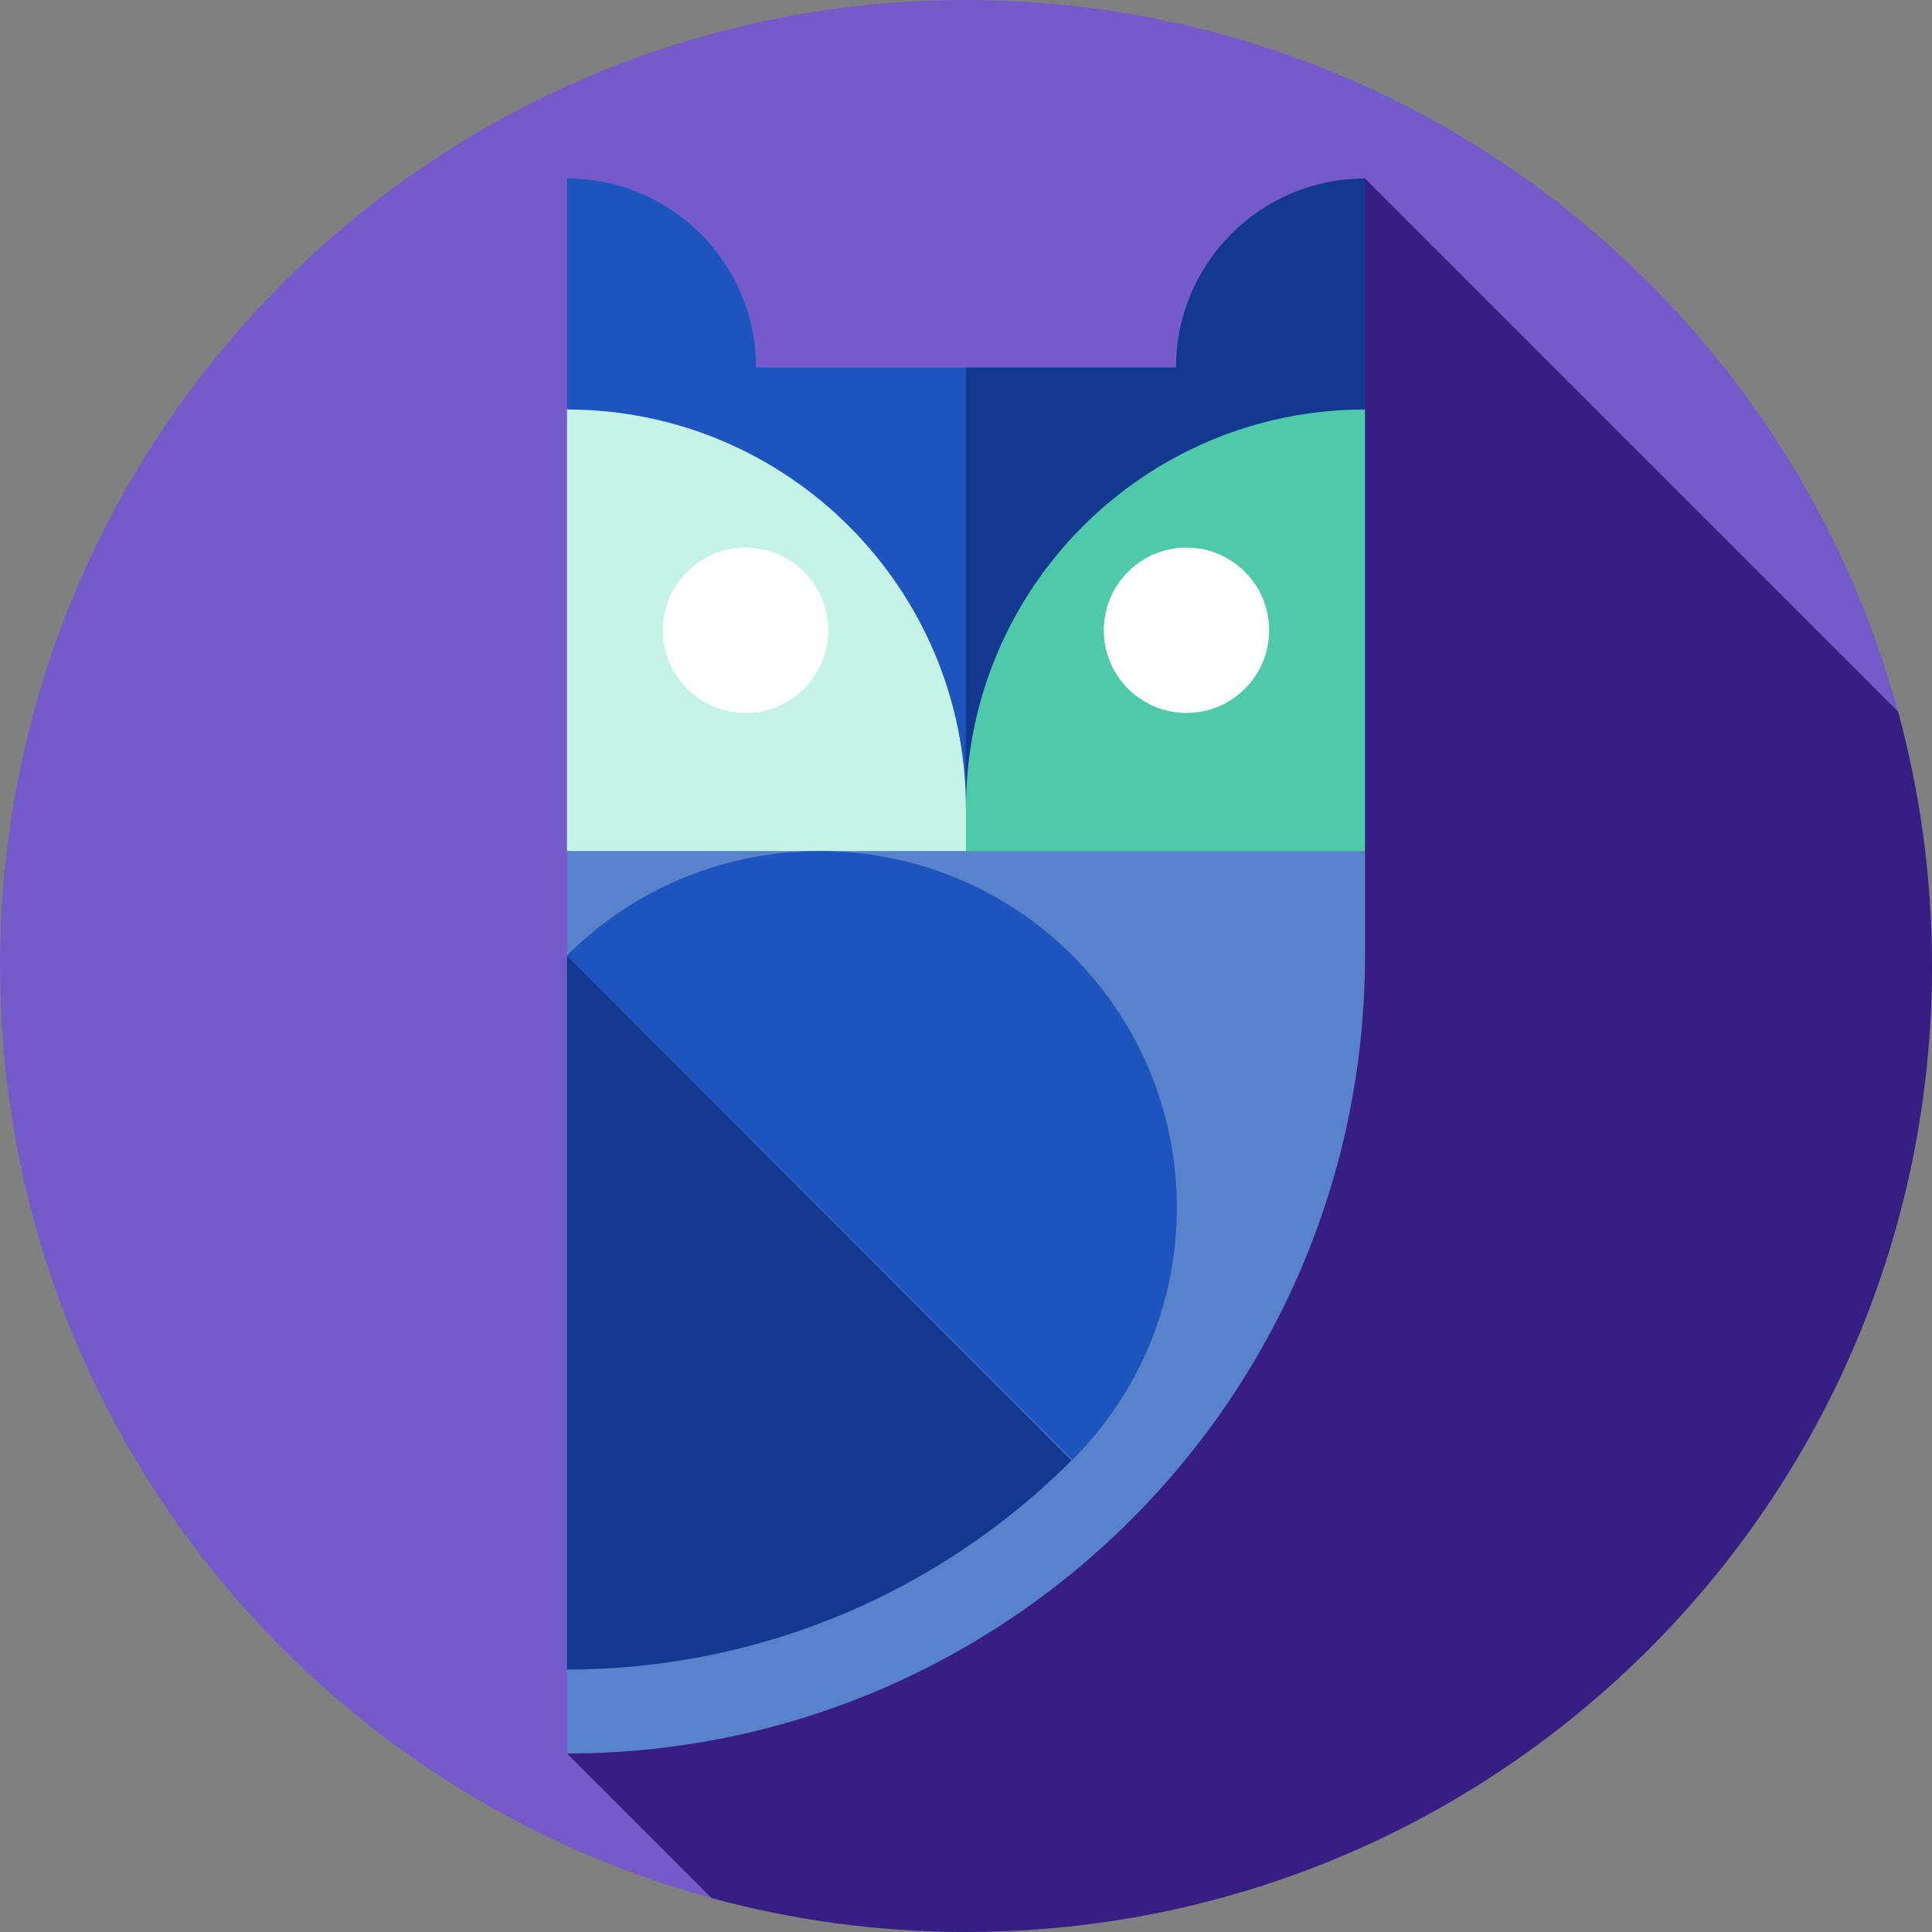 <svg width="271" height="271" viewBox="0 0 271 271" fill="none" xmlns="http://www.w3.org/2000/svg">
<rect x="0" y="0" width="271" height="271" fill="#808080" stroke="none"/>
<g clip-path="url(#clip0_8_48)">
<path d="M266.24 99.811C250.575 42.294 197.981 0 135.5 0C60.666 0 0 60.666 0 135.5C0 197.981 42.294 250.575 99.811 266.24L266.24 99.811Z" fill="#755BCA"/>
<path d="M271 135.5C271 123.147 269.337 111.183 266.24 99.811L191.467 25.038L79.533 245.962L99.811 266.24C111.183 269.338 123.147 271 135.5 271C210.334 271 271 210.334 271 135.5Z" fill="#361E83"/>
<path d="M135.493 51.549H106.043C106.043 36.907 94.181 25.038 79.533 25.038V57.209L135.494 113.484L141.385 82.517L135.493 51.549Z" fill="#1D54BD"/>
<path d="M135.494 113.414C135.494 82.501 110.446 57.44 79.533 57.44V119.376L141.385 125.267C141.385 125.267 135.494 113.412 135.494 113.414Z" fill="#C5F3E7"/>
<path d="M104.575 100.005C110.98 100.005 116.172 94.813 116.172 88.408C116.172 82.003 110.98 76.811 104.575 76.811C98.171 76.811 92.978 82.003 92.978 88.408C92.978 94.813 98.171 100.005 104.575 100.005Z" fill="white"/>
<path d="M164.957 51.549H135.493V113.484L191.467 57.44V25.038C176.826 25.038 164.957 36.907 164.957 51.549Z" fill="#12398F"/>
<path d="M191.467 57.44C160.555 57.44 135.495 82.499 135.493 113.411V125.267L191.467 119.376V57.44Z" fill="#4ECAAB"/>
<path d="M166.425 100.005C172.83 100.005 178.022 94.813 178.022 88.408C178.022 82.003 172.83 76.811 166.425 76.811C160.02 76.811 154.828 82.003 154.828 88.408C154.828 94.813 160.02 100.005 166.425 100.005Z" fill="white"/>
<path d="M79.533 119.376V245.962C141.273 245.962 191.467 195.847 191.467 134.027V119.376H79.533Z" fill="#5882CA"/>
<path d="M150.426 204.771C169.961 185.235 169.961 153.563 150.426 134.027C130.891 114.492 99.068 114.492 79.533 134.027" fill="#1D54BD"/>
<path d="M79.533 134.027V234.179C107.153 234.179 132.191 222.969 150.324 204.845L79.533 134.027Z" fill="#12398F"/>
</g>
<defs>
<clipPath id="clip0_8_48">
<rect width="271" height="271" fill="white"/>
</clipPath>
</defs>
</svg>
